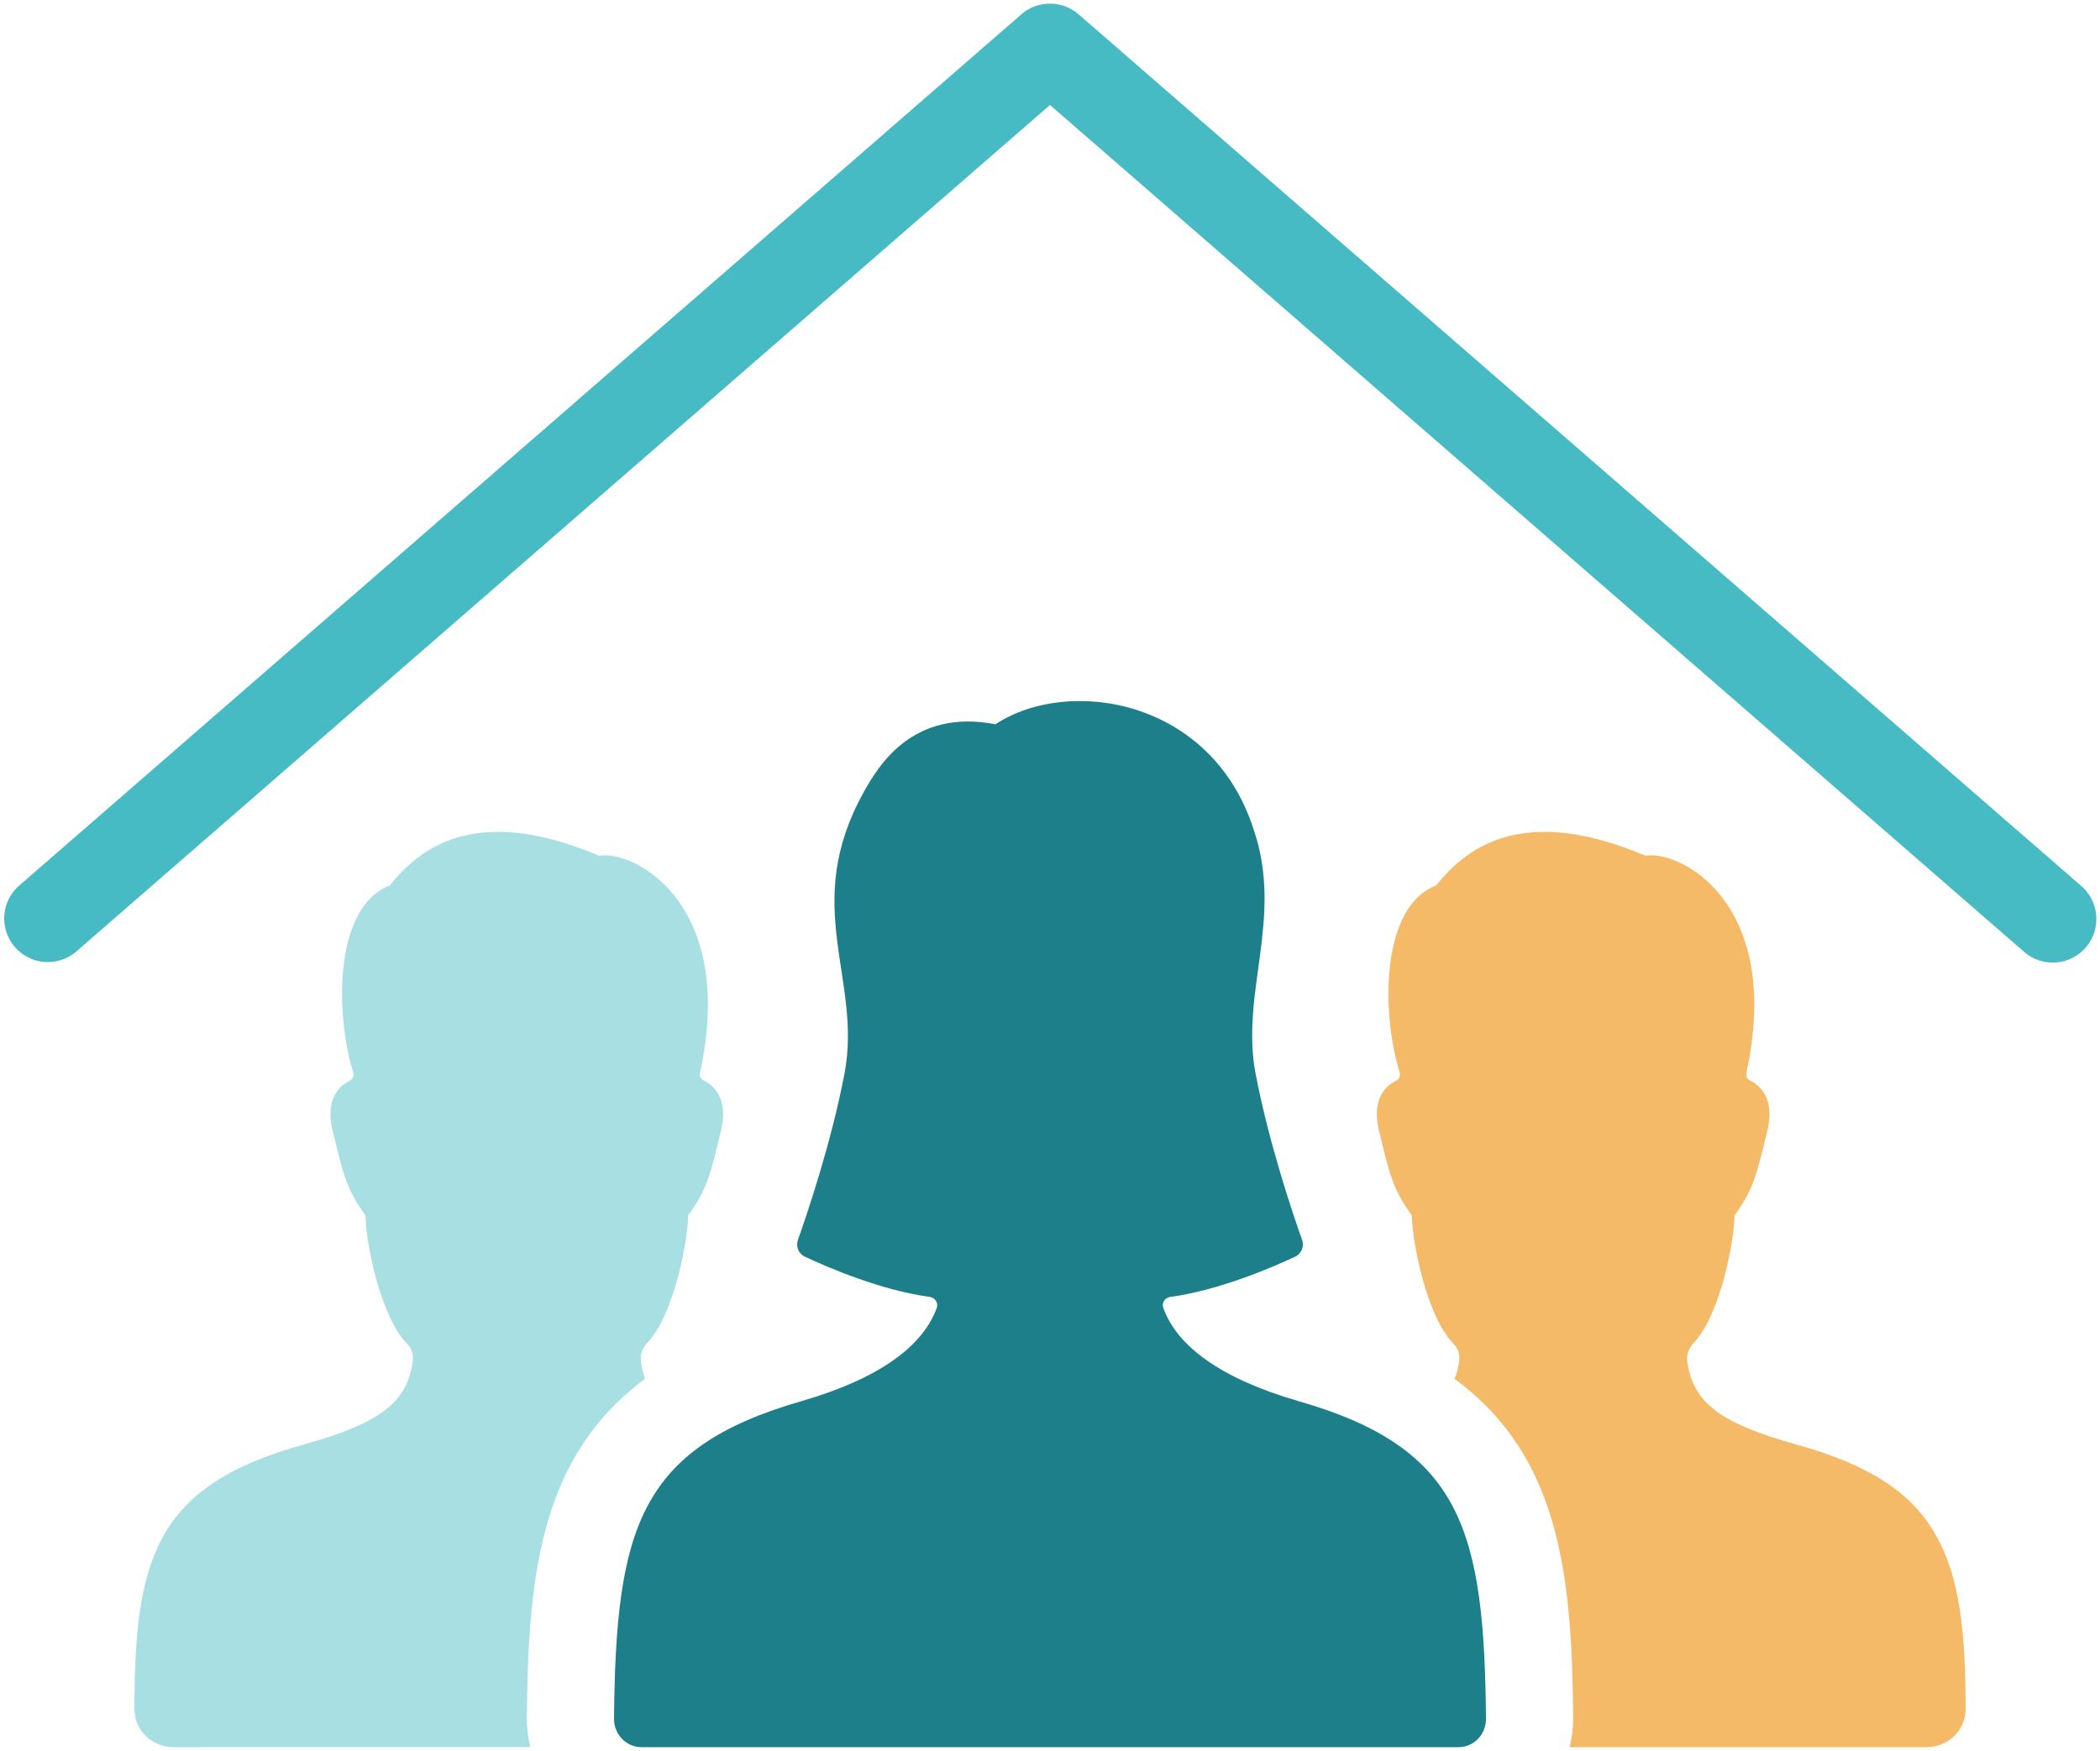 <svg width="289" height="241" xmlns="http://www.w3.org/2000/svg"><g fill="none" fill-rule="evenodd"><path d="M-80.5 345.5h450v-450h-450z"/><path d="M270.5 235.278c0 2.88-2.4 5.22-5.4 5.22h-49.08c.3-1.26.48-2.64.48-4.02-.18-19.5-1.74-35.94-16.32-46.68.3-.66.48-1.44.6-2.22.18-.96-.06-1.92-.72-2.58-3.84-3.84-5.76-14.46-5.76-17.7-2.7-3.66-3.12-5.94-4.56-11.82-1.02-4.38 1.14-6.12 2.4-6.72.42-.24.6-.66.48-1.14-2.58-8.34-2.58-22.86 5.04-25.74 4.62-5.88 12.66-10.92 28.8-4.08 4.62-.84 19.02 6.36 13.86 29.94-.06.36.12.84.48.96 1.2.6 3.48 2.28 2.46 6.78-1.44 5.88-1.86 8.16-4.56 11.82 0 3.24-1.92 13.86-5.76 17.7-.6.72-.9 1.62-.72 2.58.84 5.34 4.2 8.28 15.06 11.28 10.08 2.82 15.9 6.66 19.14 12.481 3.3 5.76 4.08 13.44 4.08 23.94" fill="#F4BA67"/><path d="M99.26 155.478c-1.44 5.88-1.86 8.16-4.56 11.82 0 3.24-1.92 13.86-5.76 17.7-.6.72-.9 1.62-.72 2.58.12.78.3 1.56.54 2.22-14.52 10.8-16.08 27.24-16.26 46.74 0 1.38.18 2.7.48 3.96H23.9c-3 0-5.4-2.34-5.4-5.22 0-21 3.06-30.78 23.22-36.42 10.86-3 14.22-5.94 15.06-11.28.18-.96-.06-1.92-.72-2.58-3.84-3.84-5.76-14.46-5.76-17.7-2.7-3.66-3.12-5.94-4.56-11.82-1.02-4.38 1.14-6.12 2.4-6.72.42-.24.6-.66.48-1.14-2.58-8.34-2.58-22.86 5.04-25.74 4.62-5.88 12.66-10.92 28.8-4.08 4.62-.84 19.02 6.36 13.86 29.94-.06.36.12.84.48.96 1.2.6 3.48 2.28 2.46 6.78" fill="#A7DFE3"/><path d="M204.5 236.573c.02 2.147-1.651 3.904-3.736 3.926H88.258c-2.088-.013-3.77-1.767-3.758-3.918v-.008c.249-26.135 3.415-37.262 25.774-43.7 10.733-3.098 16.764-7.588 18.648-12.866.24-.68-.263-1.391-.96-1.484-6.745-.911-14.066-4.072-17.177-5.533-.885-.39-1.31-1.433-.96-2.356 1.32-3.725 4.575-13.37 6.39-22.828 2.498-13.036-6.09-23.066 2.655-38.777 1.912-3.431 6.615-11.56 18.13-9.335 10.007-6.6 29.742-3.54 35.525 14.482 4.163 12.155-1.869 22.487.27 33.63 1.807 9.459 5.062 19.103 6.382 22.828.35.923-.075 1.966-.96 2.356-3.113 1.46-10.434 4.622-17.177 5.533-.697.093-1.2.804-.96 1.484 1.882 5.278 7.913 9.768 18.647 12.867 22.36 6.437 25.534 17.564 25.774 43.699" fill="#1C7F8A"/><path d="M286.438 121.97l-138-120a6.015 6.015 0 0 0-7.875 0l-138 120a6.002 6.002 0 0 0 7.874 9.058L144.5 14.45l134.063 116.58a6 6 0 0 0 3.935 1.47 6.002 6.002 0 0 0 3.94-10.529" fill="#46BBC4"/></g></svg>